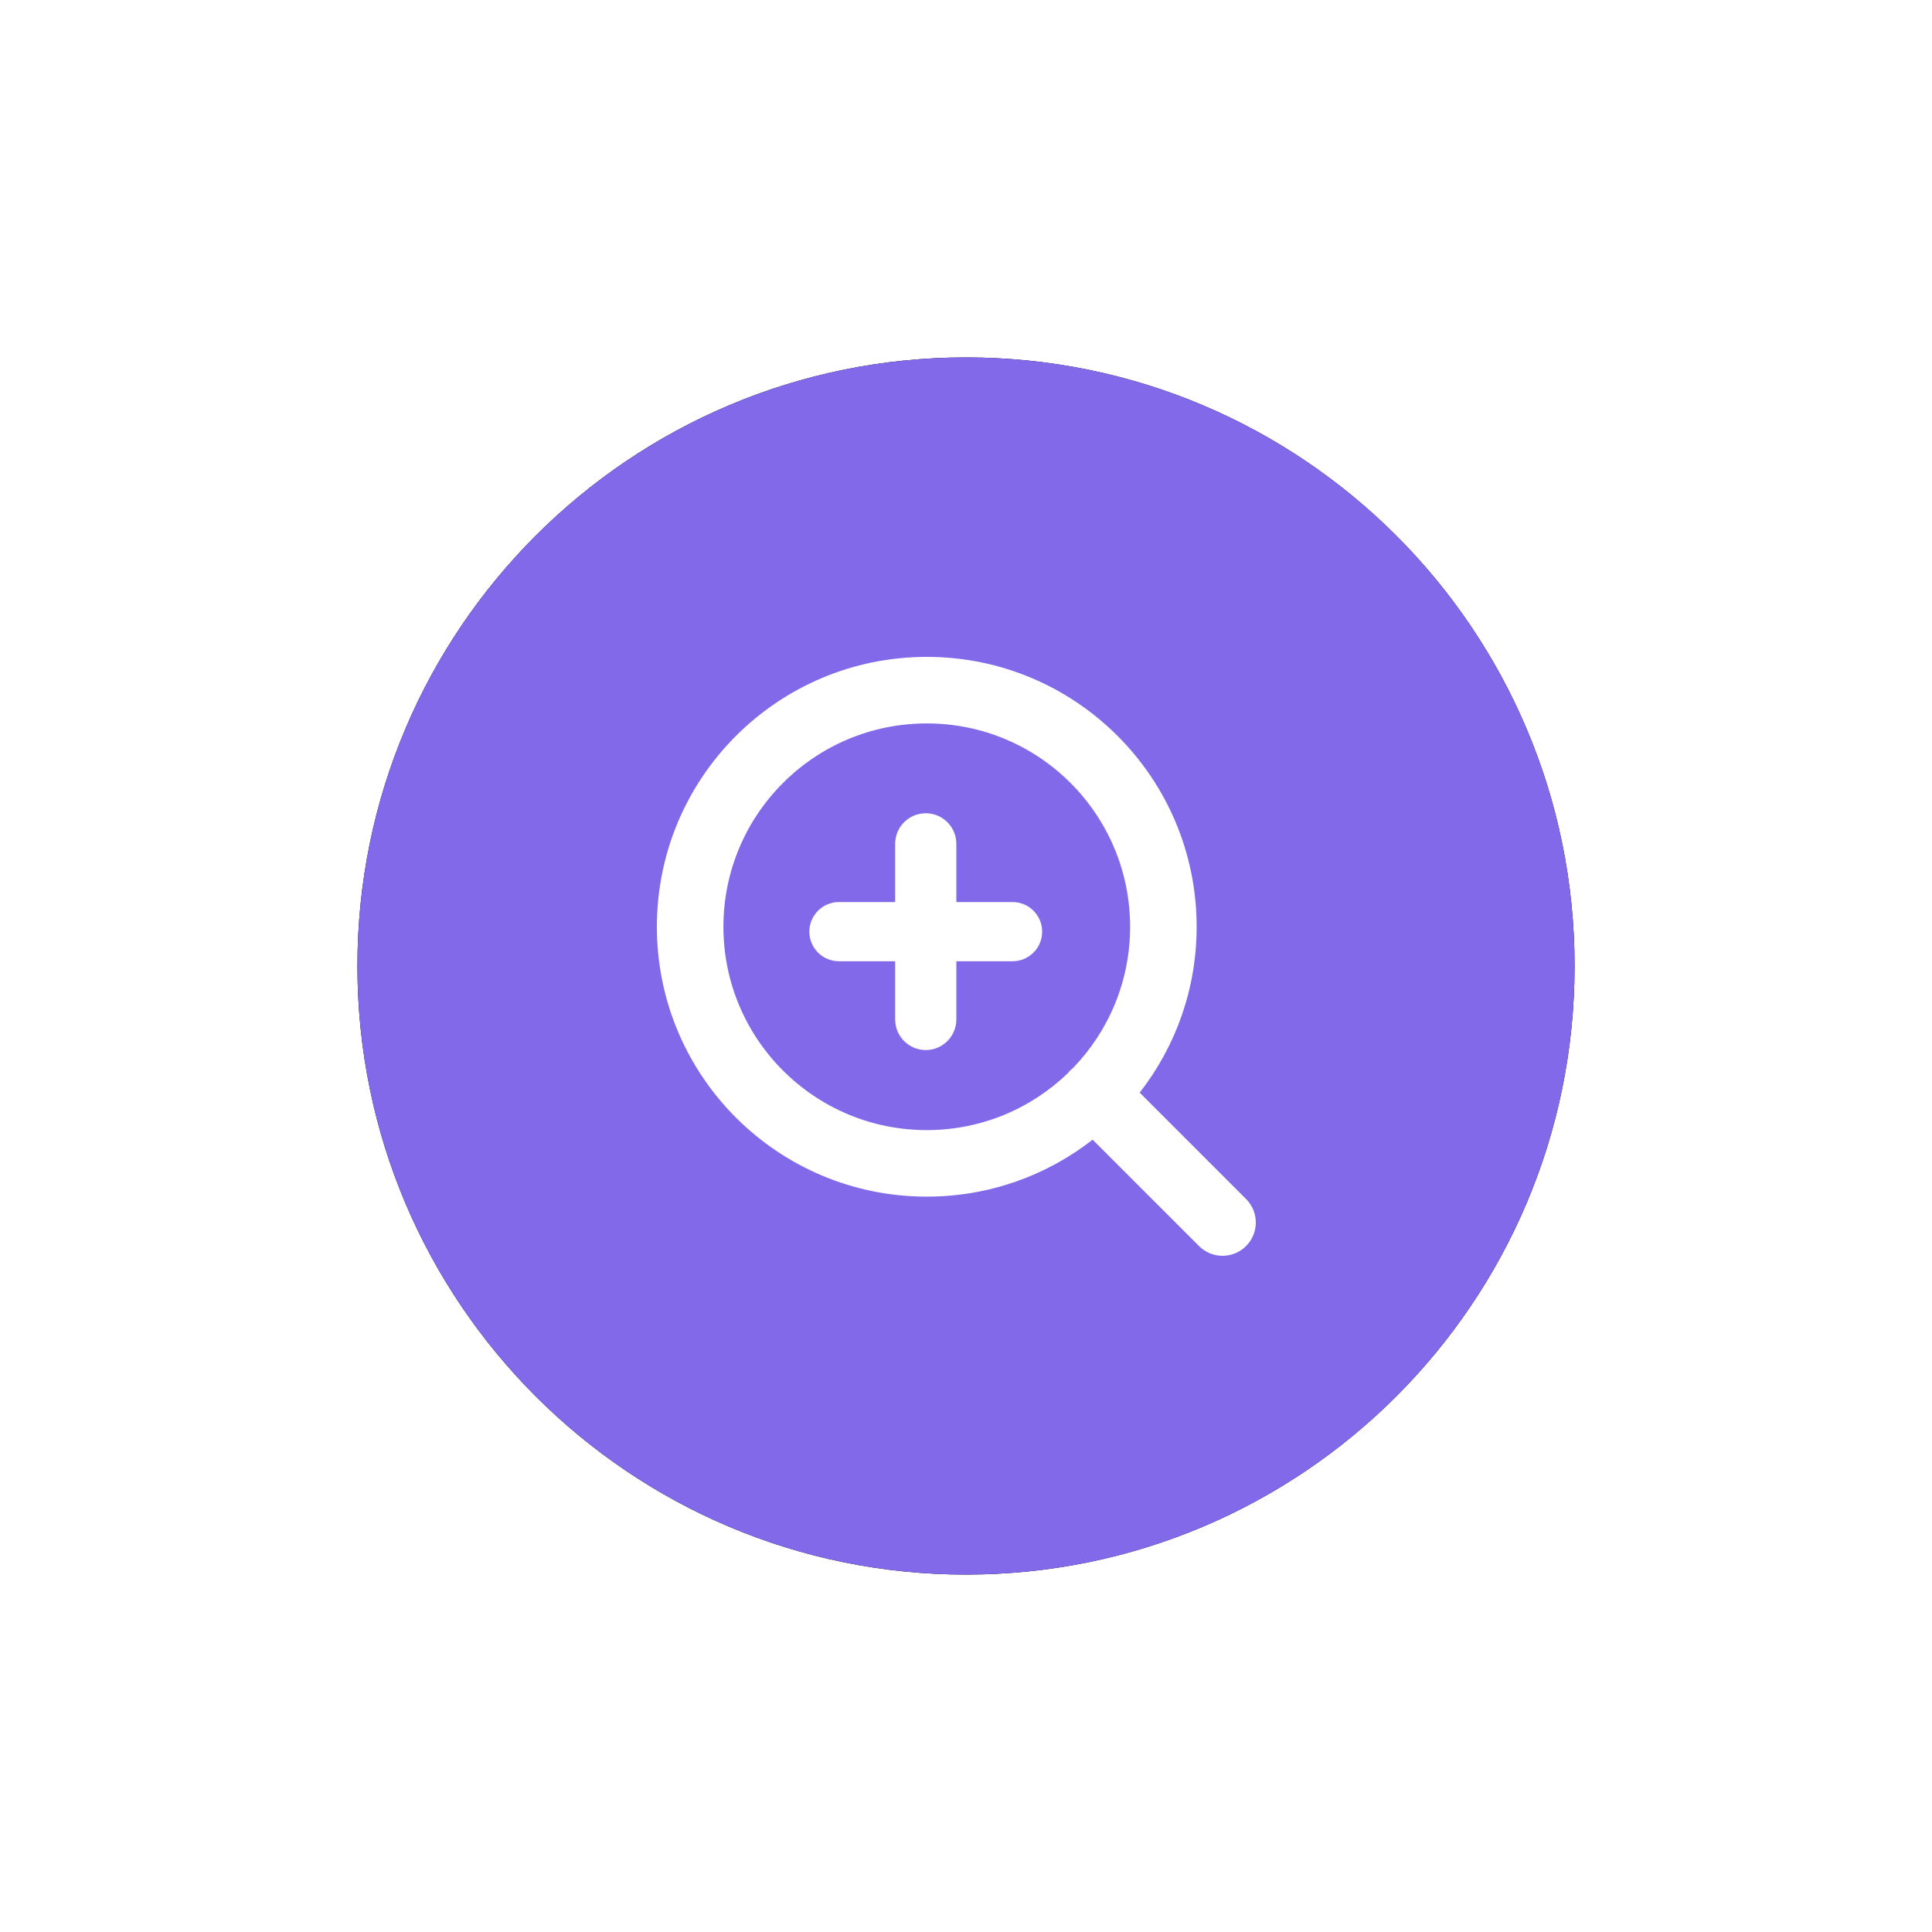 <?xml version="1.0" encoding="UTF-8"?>
<svg width="50px" height="50px" viewBox="0 0 50 50" version="1.1" xmlns="http://www.w3.org/2000/svg" xmlns:xlink="http://www.w3.org/1999/xlink">
    <!-- Generator: Sketch 55.2 (78181) - https://sketchapp.com -->
    <title>zoom-blue-icon</title>
    <desc>Created with Sketch.</desc>
    <defs>
        <path d="M16,31.75 C24.698,31.75 31.75,24.698 31.75,16 C31.75,7.302 24.698,0.25 16,0.25 C7.302,0.25 0.25,7.302 0.25,16 C0.25,24.698 7.302,31.75 16,31.75 Z" id="path-1"></path>
        <filter x="-47.6%" y="-47.6%" width="195.2%" height="195.2%" filterUnits="objectBoundingBox" id="filter-2">
            <feOffset dx="0" dy="0" in="SourceAlpha" result="shadowOffsetOuter1"></feOffset>
            <feGaussianBlur stdDeviation="5" in="shadowOffsetOuter1" result="shadowBlurOuter1"></feGaussianBlur>
            <feColorMatrix values="0 0 0 0 0.506   0 0 0 0 0.412   0 0 0 0 0.918  0 0 0 0.3 0" type="matrix" in="shadowBlurOuter1"></feColorMatrix>
        </filter>
    </defs>
    <g id="Talent/Widget/Shotdetail" stroke="none" stroke-width="1" fill="none" fill-rule="evenodd">
        <g id="06.2-Edit-Image-widget" transform="translate(-256, -389)">
            <g id="upload-section" transform="translate(96, 106)">
                <g id="row1" transform="translate(80, 143)">
                    <g id="zoom-blue-icon" transform="translate(89, 149)">
                        <g id="Path">
                            <use fill="black" fill-opacity="1" filter="url(#filter-2)" xlink:href="#path-1"></use>
                            <use fill="#8169EA" fill-rule="evenodd" xlink:href="#path-1"></use>
                        </g>
                        <g id="zoom-white-icon" transform="translate(8, 8)" fill="#FFFFFF" fill-rule="nonzero">
                            <path d="M11.277,12.495 C10.093,13.419 8.603,13.969 6.985,13.969 C3.127,13.969 1.37667655e-13,10.842 1.37667655e-13,6.985 C1.37667655e-13,3.127 3.127,-2.04281037e-14 6.985,-2.04281037e-14 C10.842,-2.04281037e-14 13.969,3.127 13.969,6.985 C13.969,8.603 13.419,10.093 12.495,11.277 L15.248,14.03 C15.584,14.366 15.584,14.912 15.248,15.248 C14.912,15.584 14.366,15.584 14.03,15.248 L11.277,12.495 Z M10.779,10.63 C11.688,9.685 12.247,8.4 12.247,6.985 C12.247,4.078 9.891,1.722 6.985,1.722 C4.078,1.722 1.722,4.078 1.722,6.985 C1.722,9.891 4.078,12.247 6.985,12.247 C8.4,12.247 9.685,11.688 10.63,10.779 C10.652,10.752 10.675,10.726 10.7,10.7 C10.726,10.675 10.752,10.652 10.779,10.63 Z M6.167,7.877 L4.712,7.877 C4.289,7.877 3.946,7.534 3.946,7.111 C3.946,6.688 4.289,6.345 4.712,6.345 L6.167,6.345 L6.167,4.838 C6.167,4.401 6.521,4.047 6.959,4.047 C7.396,4.047 7.75,4.401 7.75,4.838 L7.75,6.345 L9.205,6.345 C9.628,6.345 9.971,6.688 9.971,7.111 C9.971,7.534 9.628,7.877 9.205,7.877 L7.75,7.877 L7.75,9.383 C7.75,9.82 7.396,10.175 6.959,10.175 C6.521,10.175 6.167,9.82 6.167,9.383 L6.167,7.877 Z" id="Combined-Shape"></path>
                        </g>
                    </g>
                </g>
            </g>
        </g>
    </g>
</svg>